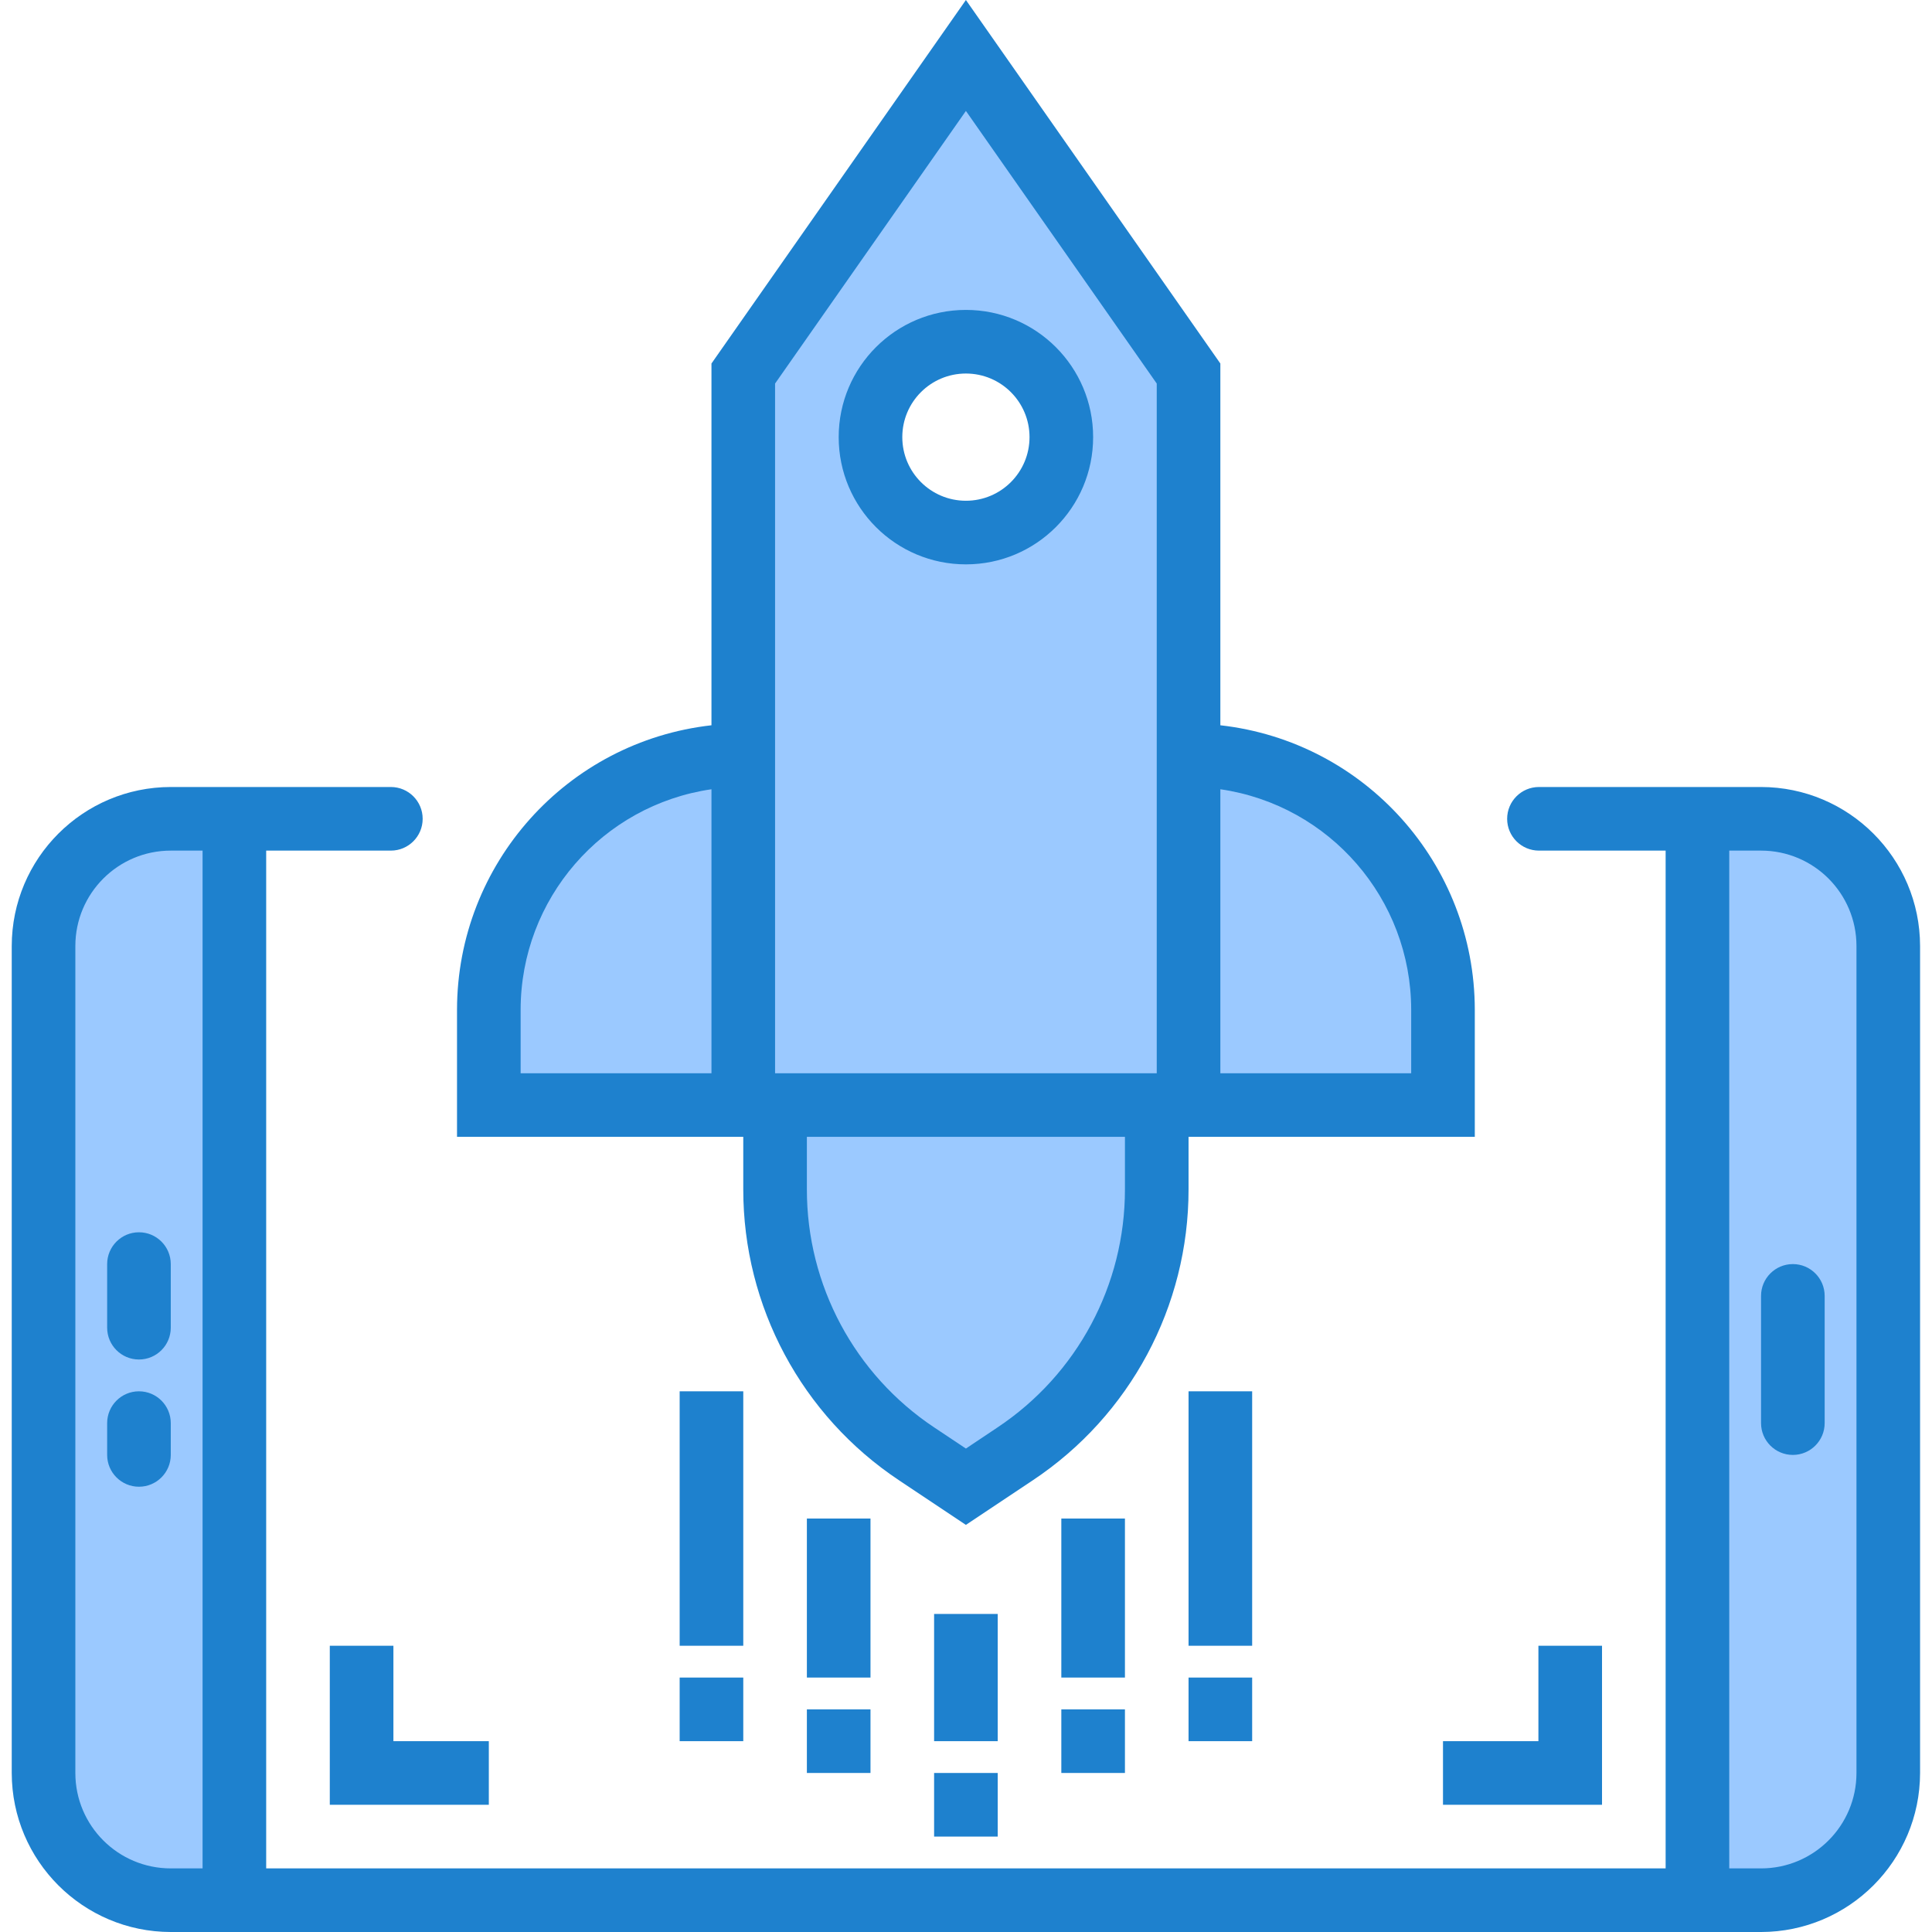 <svg height="485pt" viewBox="-2 0 485 485.952" width="485pt" xmlns="http://www.w3.org/2000/svg"><path d="m440.477 205.953h-16v272h16c17.672 0 32-14.328 32-32v-208c0-17.676-14.328-32-32-32zm8 152" fill="#9bc9ff"/><path d="m40.477 205.953c-17.672 0-32 14.324-32 32v208c0 17.672 14.328 32 32 32h16v-272zm-8 128" fill="#9bc9ff"/><path d="m192.477 277.953h104v-184l-56-80-56 80v184zm48-192c13.254 0 24 10.742 24 24 0 13.254-10.746 24-24 24-13.254 0-24-10.746-24-24 0-13.258 10.746-24 24-24zm0 0" fill="#9bc9ff"/><path d="m192.477 299.137c0 26.75 13.367 51.73 35.625 66.566l12.375 8.25 12.375-8.25c22.258-14.836 35.625-39.816 35.625-66.566v-21.184h-96zm0 0" fill="#9bc9ff"/><path d="m120.477 253.953v24h64v-88c-35.348 0-64 28.652-64 64zm0 0" fill="#9bc9ff"/><path d="m360.477 277.953v-24c0-35.348-28.656-64-64-64v88zm0 0" fill="#9bc9ff"/><g fill="#1e81ce"><path d="m440.477 197.953h-55.863c-4.418 0-8 3.582-8 8s3.582 8 8 8h31.863v256h-352v-256h31.359c4.418 0 8-3.582 8-8s-3.582-8-8-8h-55.359c-22.082.023-39.973 17.918-40 40v208c.027 22.078 17.918 39.973 40 40h400c22.078-.027 39.973-17.922 40-40v-208c-.027-22.082-17.922-39.977-40-40zm-424 248v-208c0-13.258 10.746-24 24-24h8v256h-8c-13.254 0-24-10.746-24-24zm448 0c0 13.254-10.746 24-24 24h-8v-256h8c13.254 0 24 10.742 24 24zm0 0"/><path d="m32.477 309.953c-4.418 0-8 3.582-8 8v16c0 4.418 3.582 8 8 8 4.418 0 8-3.582 8-8v-16c0-4.418-3.582-8-8-8zm0 0"/><path d="m448.477 317.953c-4.418 0-8 3.582-8 8v32c0 4.418 3.582 8 8 8 4.418 0 8-3.582 8-8v-32c0-4.418-3.582-8-8-8zm0 0"/><path d="m32.477 349.953c-4.418 0-8 3.582-8 8v8c0 4.418 3.582 8 8 8 4.418 0 8-3.582 8-8v-8c0-4.418-3.582-8-8-8zm0 0"/><path d="m80.477 413.953v40h40v-16h-24v-24zm0 0"/><path d="m360.477 453.953h40v-40h-16v24h-24zm0 0"/><path d="m232.477 405.953h16v32h-16zm0 0"/><path d="m264.477 381.953h16v40h-16zm0 0"/><path d="m200.477 381.953h16v40h-16zm0 0"/><path d="m264.477 429.953h16v16h-16zm0 0"/><path d="m296.477 349.953h16v64h-16zm0 0"/><path d="m296.477 421.953h16v16h-16zm0 0"/><path d="m168.477 349.953h16v64h-16zm0 0"/><path d="m168.477 421.953h16v16h-16zm0 0"/><path d="m232.477 445.953h16v16h-16zm0 0"/><path d="m200.477 429.953h16v16h-16zm0 0"/><path d="m240.477 141.953c17.672 0 32-14.328 32-32 0-17.676-14.328-32-32-32-17.672 0-32 14.324-32 32 0 17.672 14.328 32 32 32zm0-48c8.836 0 16 7.164 16 16s-7.164 16-16 16c-8.836 0-16-7.164-16-16s7.164-16 16-16zm0 0"/><path d="m184.477 285.953v13.184c-.027 29.434 14.688 56.922 39.199 73.215l16.801 11.199 16.801-11.199c24.508-16.293 39.227-43.781 39.199-73.215v-13.184h72v-32c-.051-36.645-27.586-67.422-64-71.527v-90.992l-64-91.434-64 91.434v90.992c-36.414 4.105-63.949 34.883-64 71.527v32zm96 13.184c.027 24.082-12.012 46.578-32.066 59.91l-7.934 5.305-7.938-5.289c-20.059-13.336-32.098-35.84-32.062-59.926v-13.184h80zm72-45.184v16h-48v-71.434c27.535 4.012 47.965 27.605 48 55.434zm-160-157.48 48-68.57 48 68.57v173.48h-96zm-64 173.48v-16c.035-27.828 20.465-51.422 48-55.434v71.434zm0 0"/></g></svg>